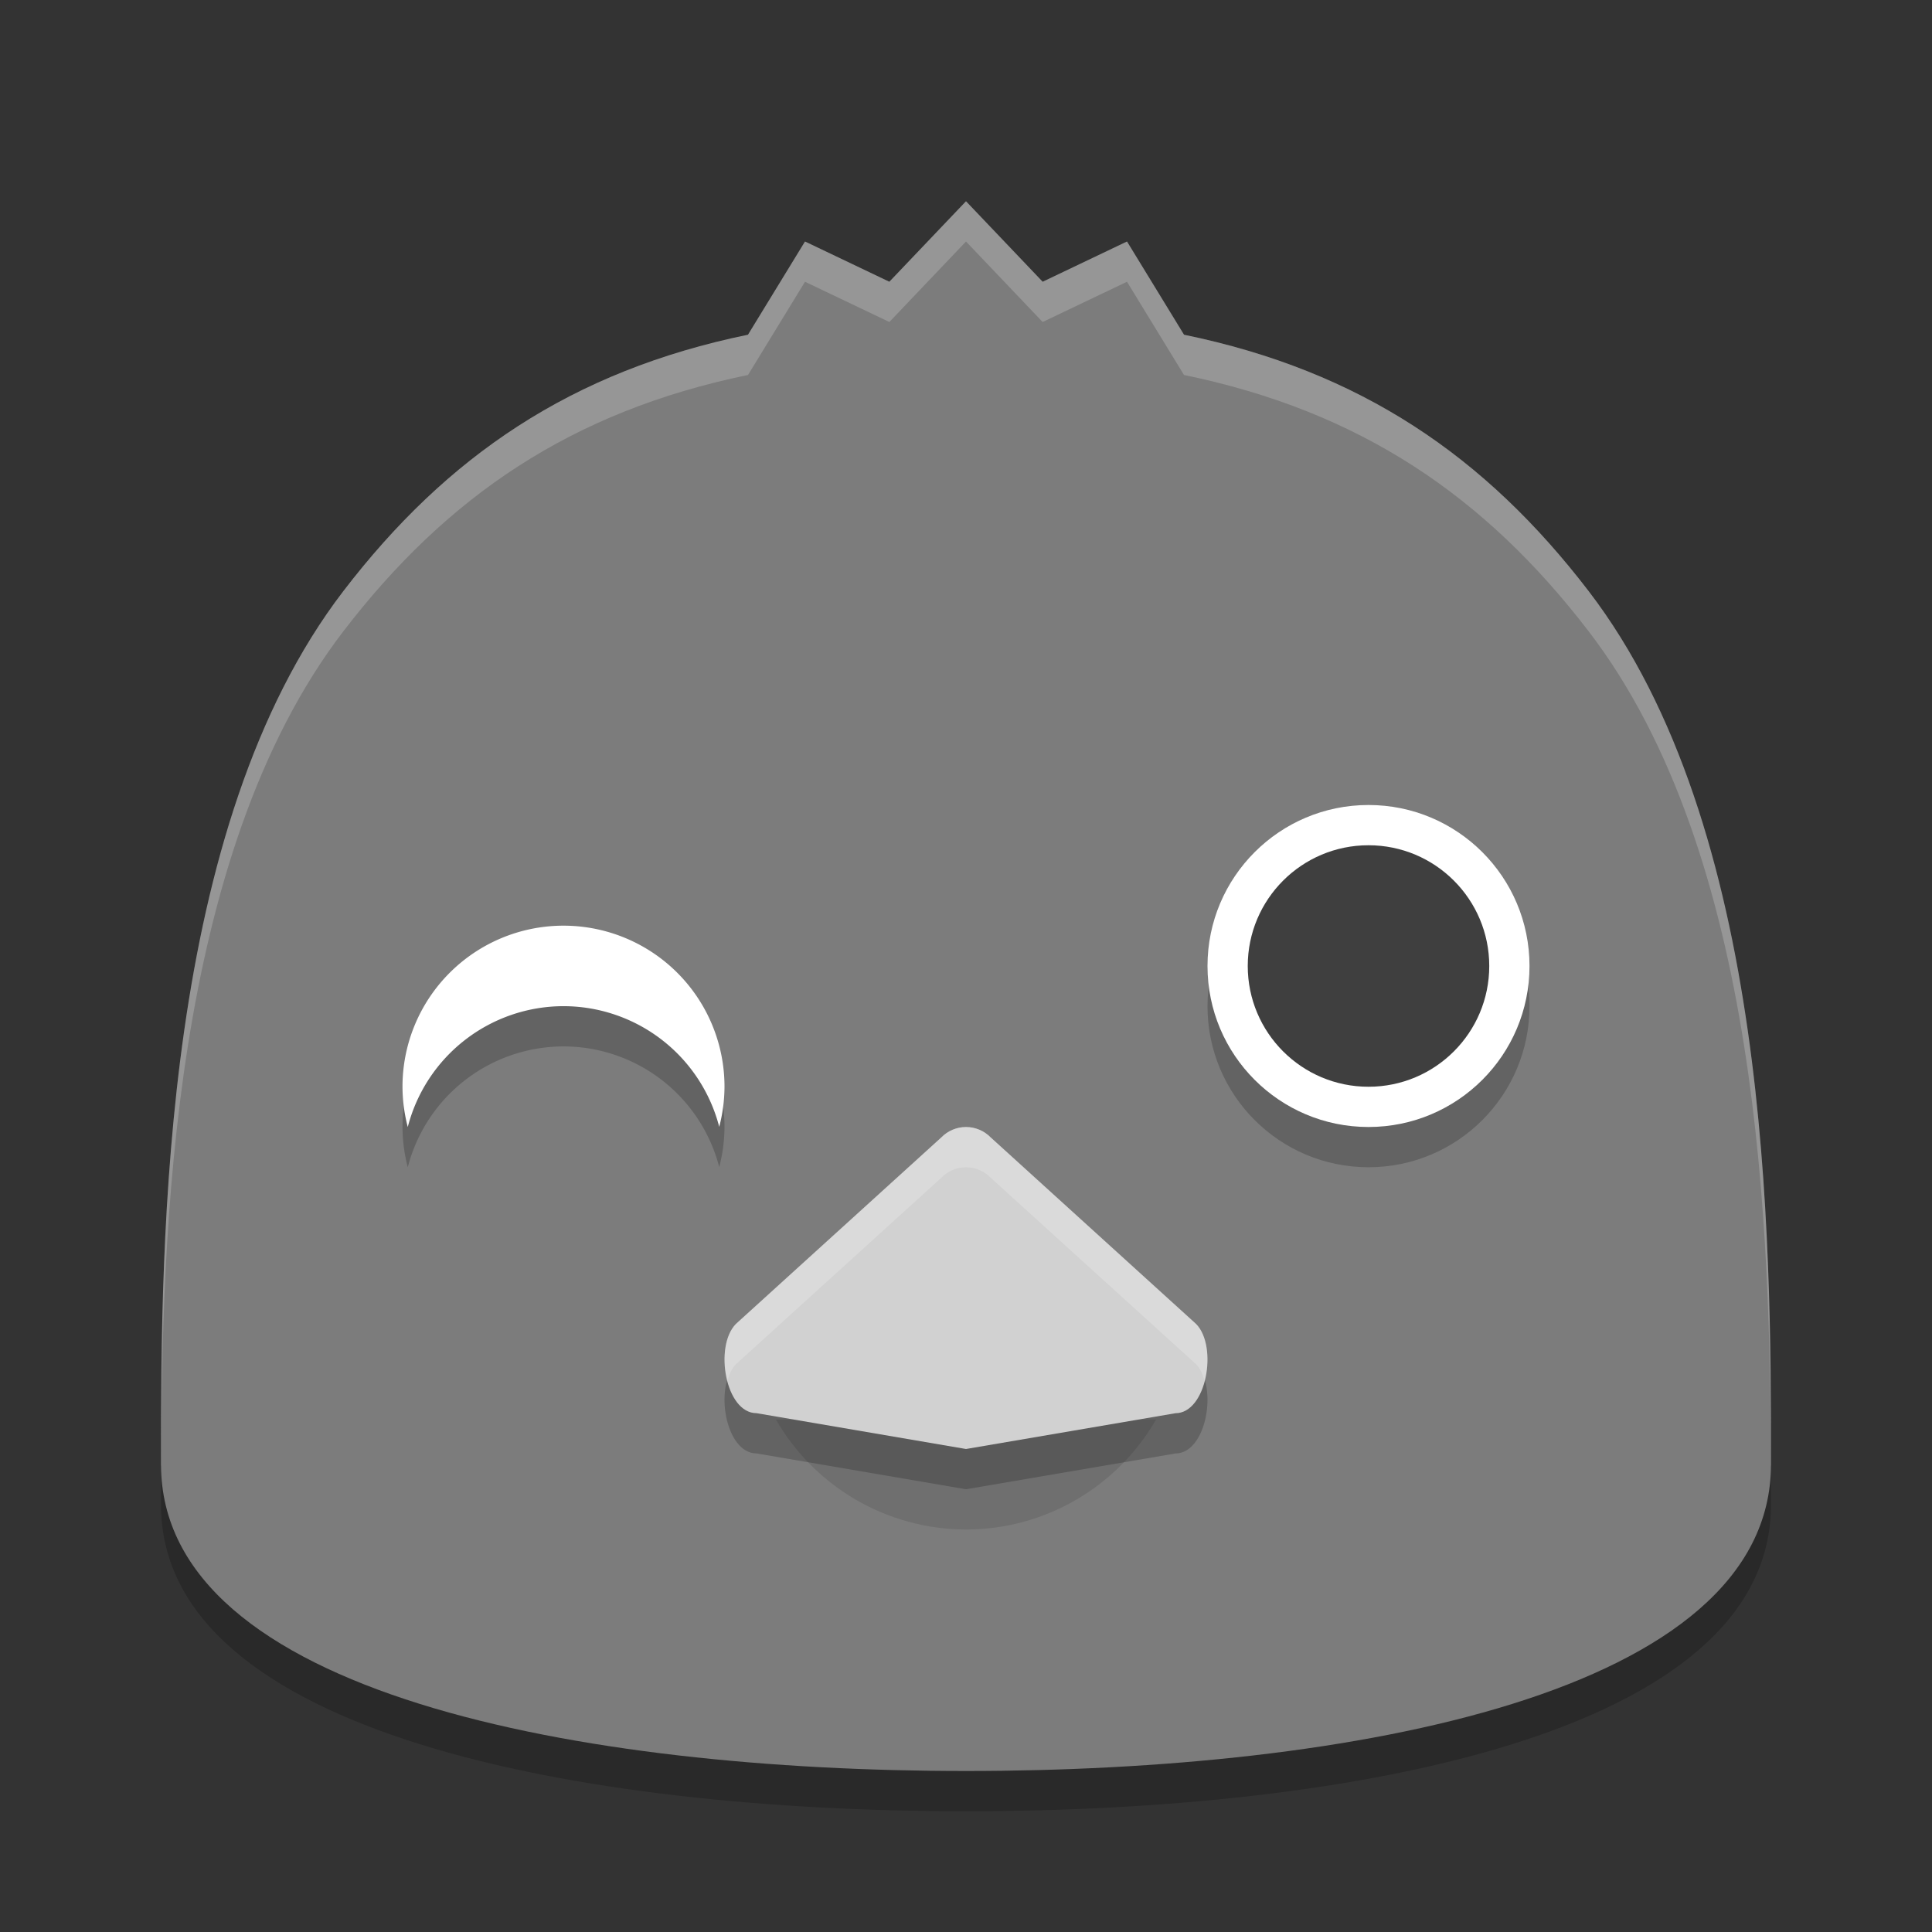 <svg xmlns="http://www.w3.org/2000/svg" width="48" height="48" version="1.1" viewBox="0 0 48 48">
 <rect x="0" y="0" width="48" height="48" fill="#333333" stroke="none"/>
 <path style="opacity:0.2" d="M 24,6 22.095,8 20,7 18.583,9.316 C 14.196,10.218 11.096,12.338 8.528,15.69 4.034,21.552 4,31.667 4,37.381 4,43.095 14.476,45 24,45 33.524,45 44,43.095 44,37.381 44,31.667 43.966,21.552 39.472,15.69 36.904,12.338 33.804,10.218 29.417,9.316 L 28,7 25.905,8 Z"/>
 <path d="M 24,5 22.095,7 20,6 18.583,8.316 C 14.196,9.218 11.096,11.338 8.528,14.69 4.034,20.552 4,30.667 4,36.381 4,42.095 14.476,44 24,44 33.524,44 44,42.095 44,36.381 44,30.667 43.966,20.552 39.472,14.69 36.904,11.338 33.804,9.218 29.417,8.316 L 28,6 25.905,7 Z" style="fill:#7c7c7c"/>
 <path d="M 19.278,35.269 C 20.252,36.957 22.052,37.997 24,38 c 1.948,0 3.748,-1.043 4.722,-2.731 l -4.722,0 z" style="fill:#6f6f6f"/>
 <path style="opacity:0.2" d="m 24,29 c -0.23,2e-4 -0.452,0.093 -0.614,0.259 l -5.104,4.635 c -0.546,0.56 -0.259,2.216 0.514,2.216 L 24,37 29.204,36.111 c 0.773,-3e-4 1.06,-1.656 0.514,-2.216 L 24.614,29.259 C 24.452,29.093 24.23,29 24,29 Z"/>
 <path d="m 24,28 c -0.23,2e-4 -0.452,0.093 -0.614,0.259 l -5.104,4.635 c -0.546,0.56 -0.259,2.216 0.514,2.216 L 24,36 29.204,35.111 c 0.773,-3e-4 1.06,-1.656 0.514,-2.216 L 24.614,28.259 C 24.452,28.093 24.23,28 24,28 Z" style="fill:#d1d1d1"/>
 <path d="m 24,28 c -0.23,2e-4 -0.451,0.093 -0.613,0.26 l -5.105,4.635 c -0.291,0.298 -0.338,0.904 -0.209,1.408 0.046,-0.159 0.109,-0.305 0.209,-0.408 l 5.105,-4.635 C 23.549,29.093 23.77,29 24,29 c 0.23,2e-4 0.451,0.093 0.613,0.26 l 5.105,4.635 c 0.1,0.103 0.163,0.249 0.209,0.408 0.129,-0.504 0.082,-1.11 -0.209,-1.408 L 24.613,28.26 C 24.451,28.093 24.23,28 24,28 Z" style="opacity:0.2;fill:#ffffff"/>
 <path d="M 24,5 22.096,7 20,6 18.584,8.316 C 14.197,9.219 11.096,11.338 8.527,14.689 4.034,20.552 4,30.667 4,36.381 c 0,0.023 0.004,0.044 0.004,0.066 C 4.018,30.621 4.259,21.258 8.527,15.689 11.096,12.338 14.197,10.219 18.584,9.316 L 20,7 22.096,8 24,6 25.904,8 28,7 29.416,9.316 c 4.387,0.903 7.488,3.021 10.057,6.373 4.268,5.569 4.51,14.932 4.523,20.758 3.26e-4,-0.022 0.004,-0.044 0.004,-0.066 0,-5.714 -0.034,-15.829 -4.527,-21.691 C 36.904,11.338 33.803,9.219 29.416,8.316 L 28,6 25.904,7 24,5 Z" style="opacity:0.2;fill:#ffffff"/>
 <circle cx="34" cy="25" r="4" style="opacity:0.2"/>
 <circle style="fill:#ffffff" cx="34" cy="24" r="4"/>
 <path d="m 14,23.998 a 4,4 0 0 0 -4,4 A 4,4 0 0 0 10.131,29 4,4 0 0 1 14,25.998 4,4 0 0 1 17.869,28.996 4,4 0 0 0 18,27.998 a 4,4 0 0 0 -4,-4 z" style="opacity:0.2"/>
 <path style="fill:#ffffff" d="m 14,22.998 a 4,4 0 0 0 -4,4 A 4,4 0 0 0 10.131,28 4,4 0 0 1 14,24.998 4,4 0 0 1 17.869,27.996 4,4 0 0 0 18,26.998 a 4,4 0 0 0 -4,-4 z"/>
 <circle style="fill:#3f3f3f" cx="34" cy="24" r="3"/>
</svg>
